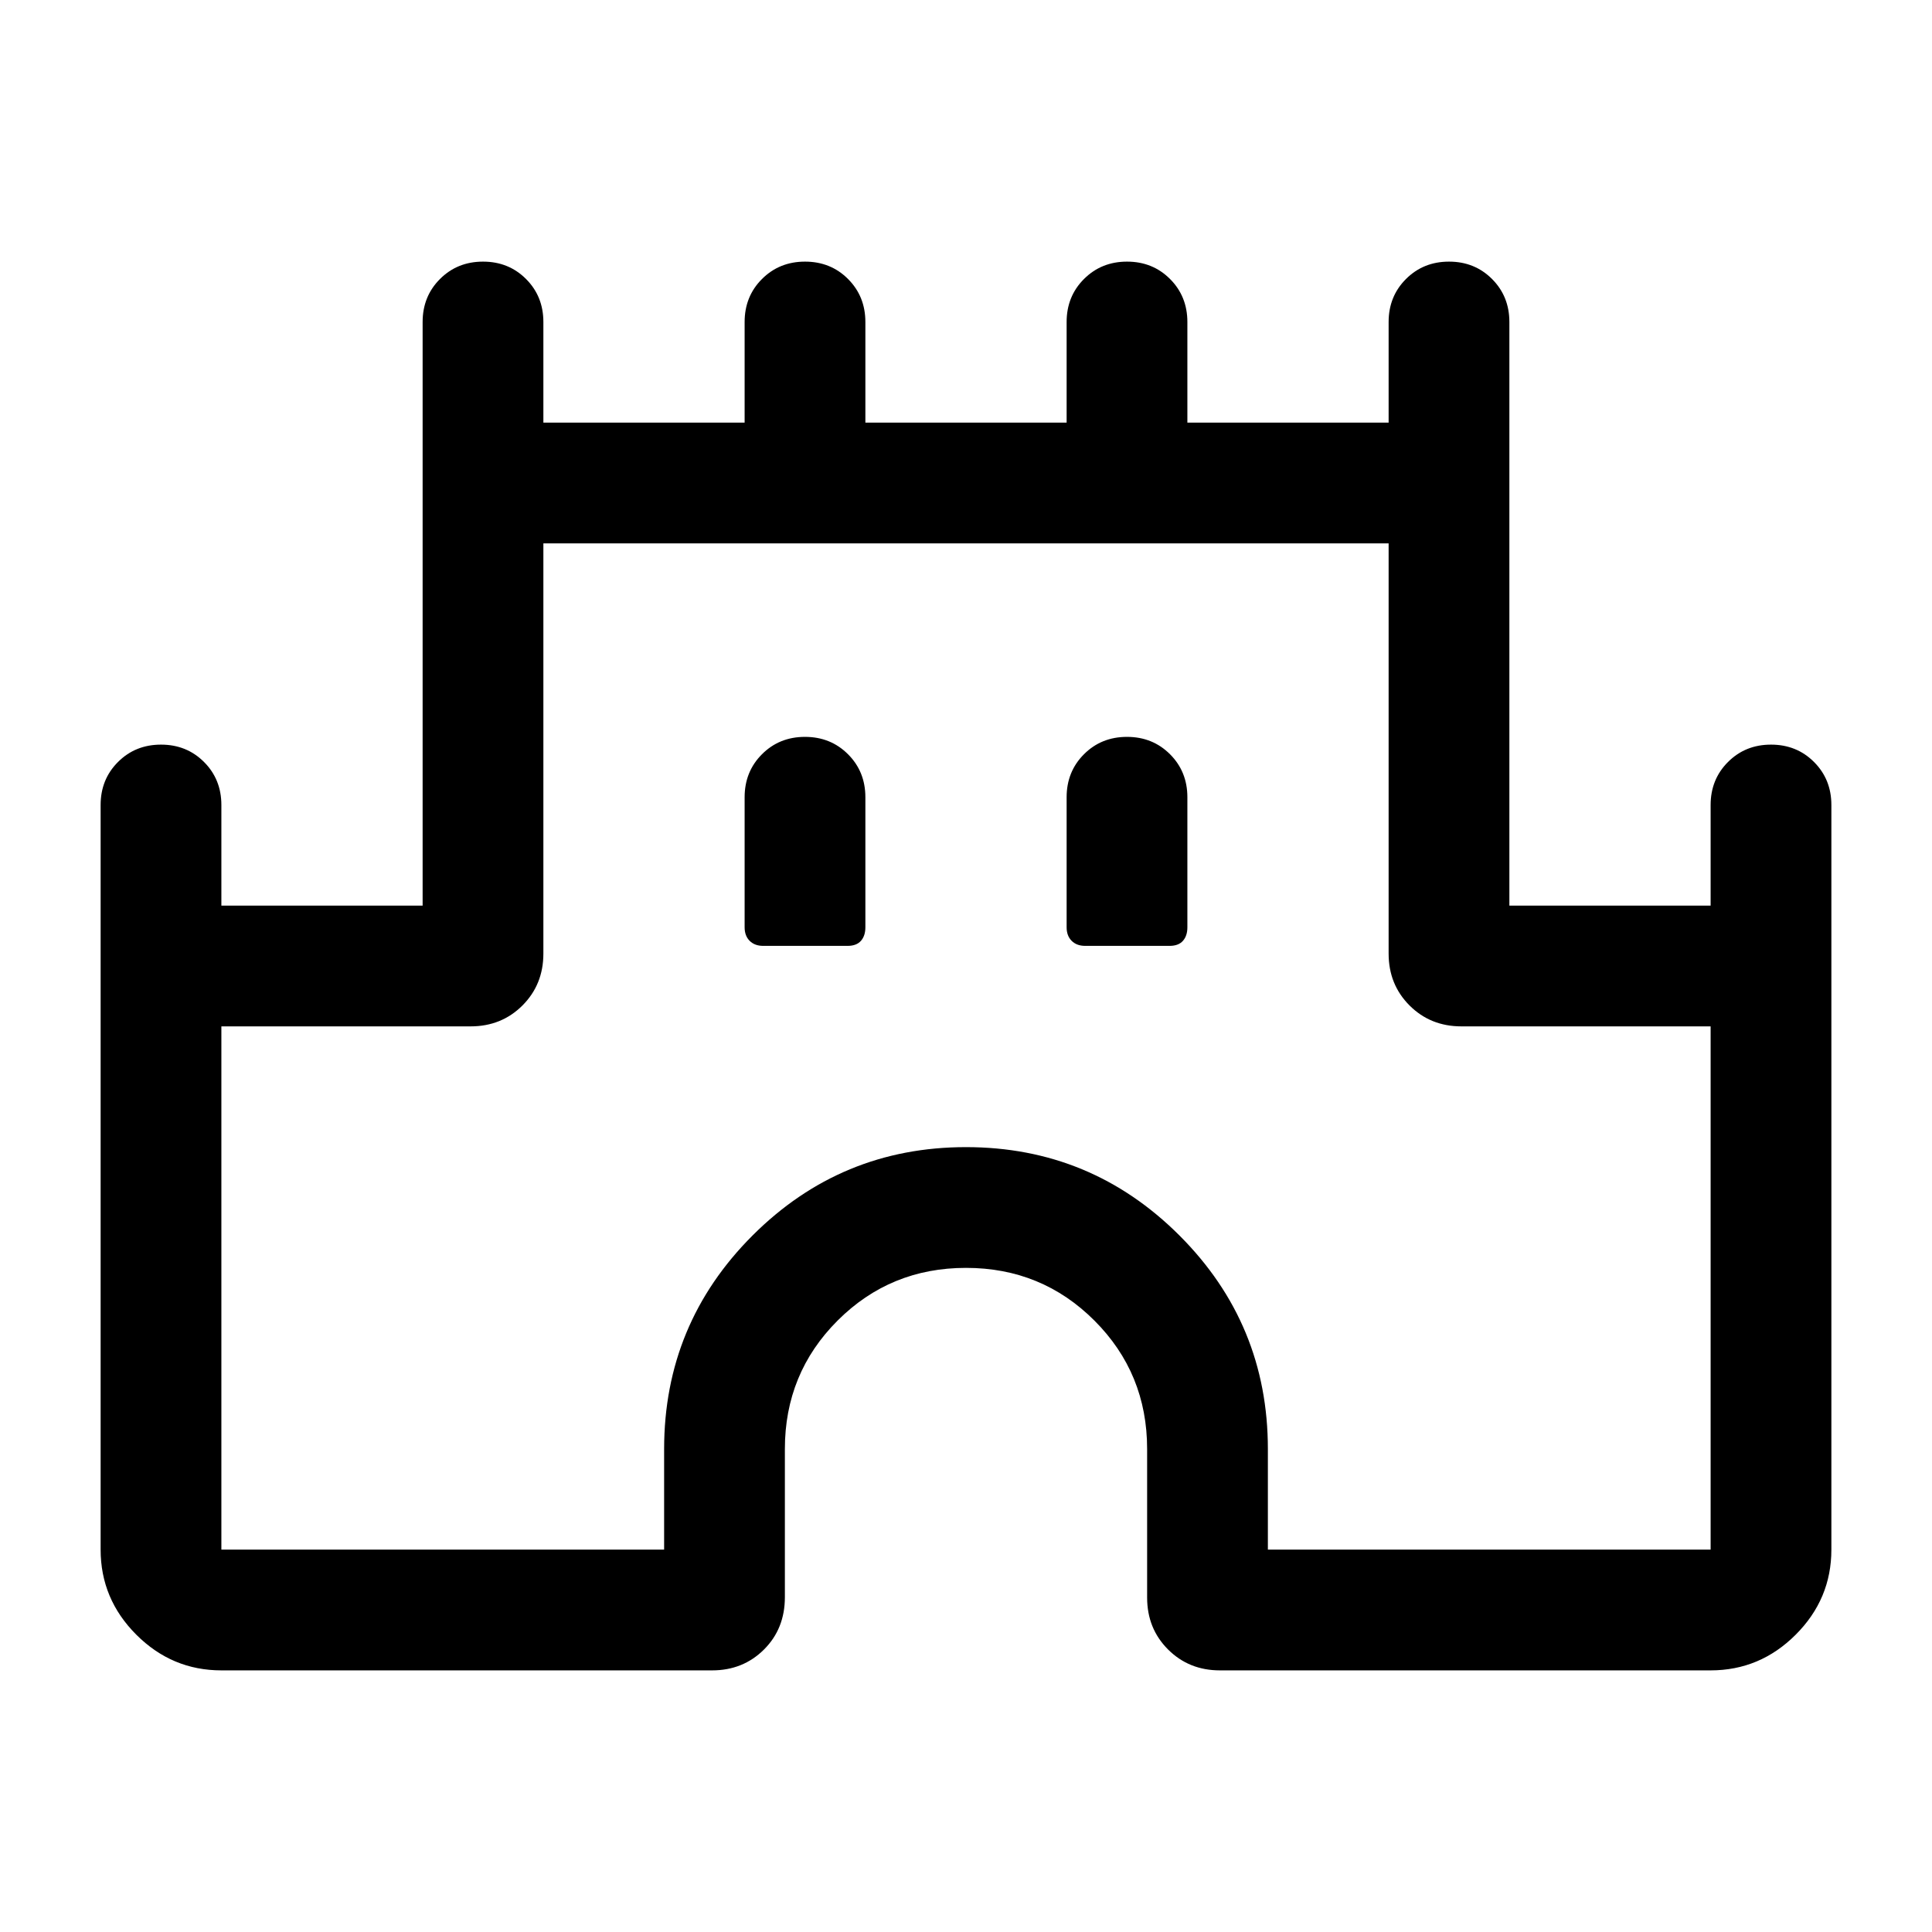 <svg xmlns="http://www.w3.org/2000/svg" height="24" viewBox="0 -960 960 960" width="24"><path d="M50-190v-370q0-12.75 8.63-21.37Q67.26-590 80.01-590q12.76 0 21.37 8.63Q110-572.75 110-560v50h100v-290q0-12.75 8.63-21.37 8.63-8.63 21.38-8.63 12.76 0 21.37 8.63Q270-812.75 270-800v50h100v-50q0-12.75 8.63-21.37 8.63-8.63 21.38-8.63 12.76 0 21.37 8.63Q430-812.75 430-800v50h100v-50q0-12.75 8.63-21.37 8.63-8.63 21.38-8.63 12.76 0 21.37 8.63Q590-812.75 590-800v50h100v-50q0-12.75 8.63-21.37 8.63-8.63 21.38-8.63 12.76 0 21.37 8.63Q750-812.75 750-800v290h100v-50q0-12.75 8.63-21.37 8.63-8.63 21.38-8.63 12.76 0 21.37 8.63Q910-572.75 910-560v370q0 24.54-17.73 42.27Q874.54-130 850-130H606.15q-15.36 0-25.76-10.39Q570-150.79 570-166.15V-240q0-37.62-26.19-63.81Q517.62-330 480-330q-37.62 0-63.81 26.19Q390-277.62 390-240v73.66q0 15.65-10.39 25.99Q369.21-130 353.85-130H110q-24.54 0-42.27-17.73Q50-165.46 50-190Zm60 0h220v-50q0-62.15 43.92-106.08Q417.85-390 480-390t106.08 43.92Q630-302.15 630-240v50h220v-260H726.15q-15.36 0-25.76-10.39Q690-470.79 690-486.15V-690H270v203.85q0 15.36-10.39 25.76Q249.21-450 233.85-450H110v260Zm269.23-300h41.92q4.43 0 6.64-2.5t2.21-6.73v-64.62q0-12.75-8.63-21.37-8.63-8.63-21.38-8.63-12.76 0-21.37 8.63-8.62 8.62-8.62 21.37v64.62q0 4.23 2.5 6.73t6.73 2.5Zm160 0h41.92q4.43 0 6.64-2.5t2.21-6.73v-64.62q0-12.75-8.63-21.37-8.63-8.63-21.38-8.63-12.76 0-21.37 8.63-8.62 8.62-8.62 21.37v64.62q0 4.23 2.5 6.73t6.73 2.5ZM480-440Z"/></svg>